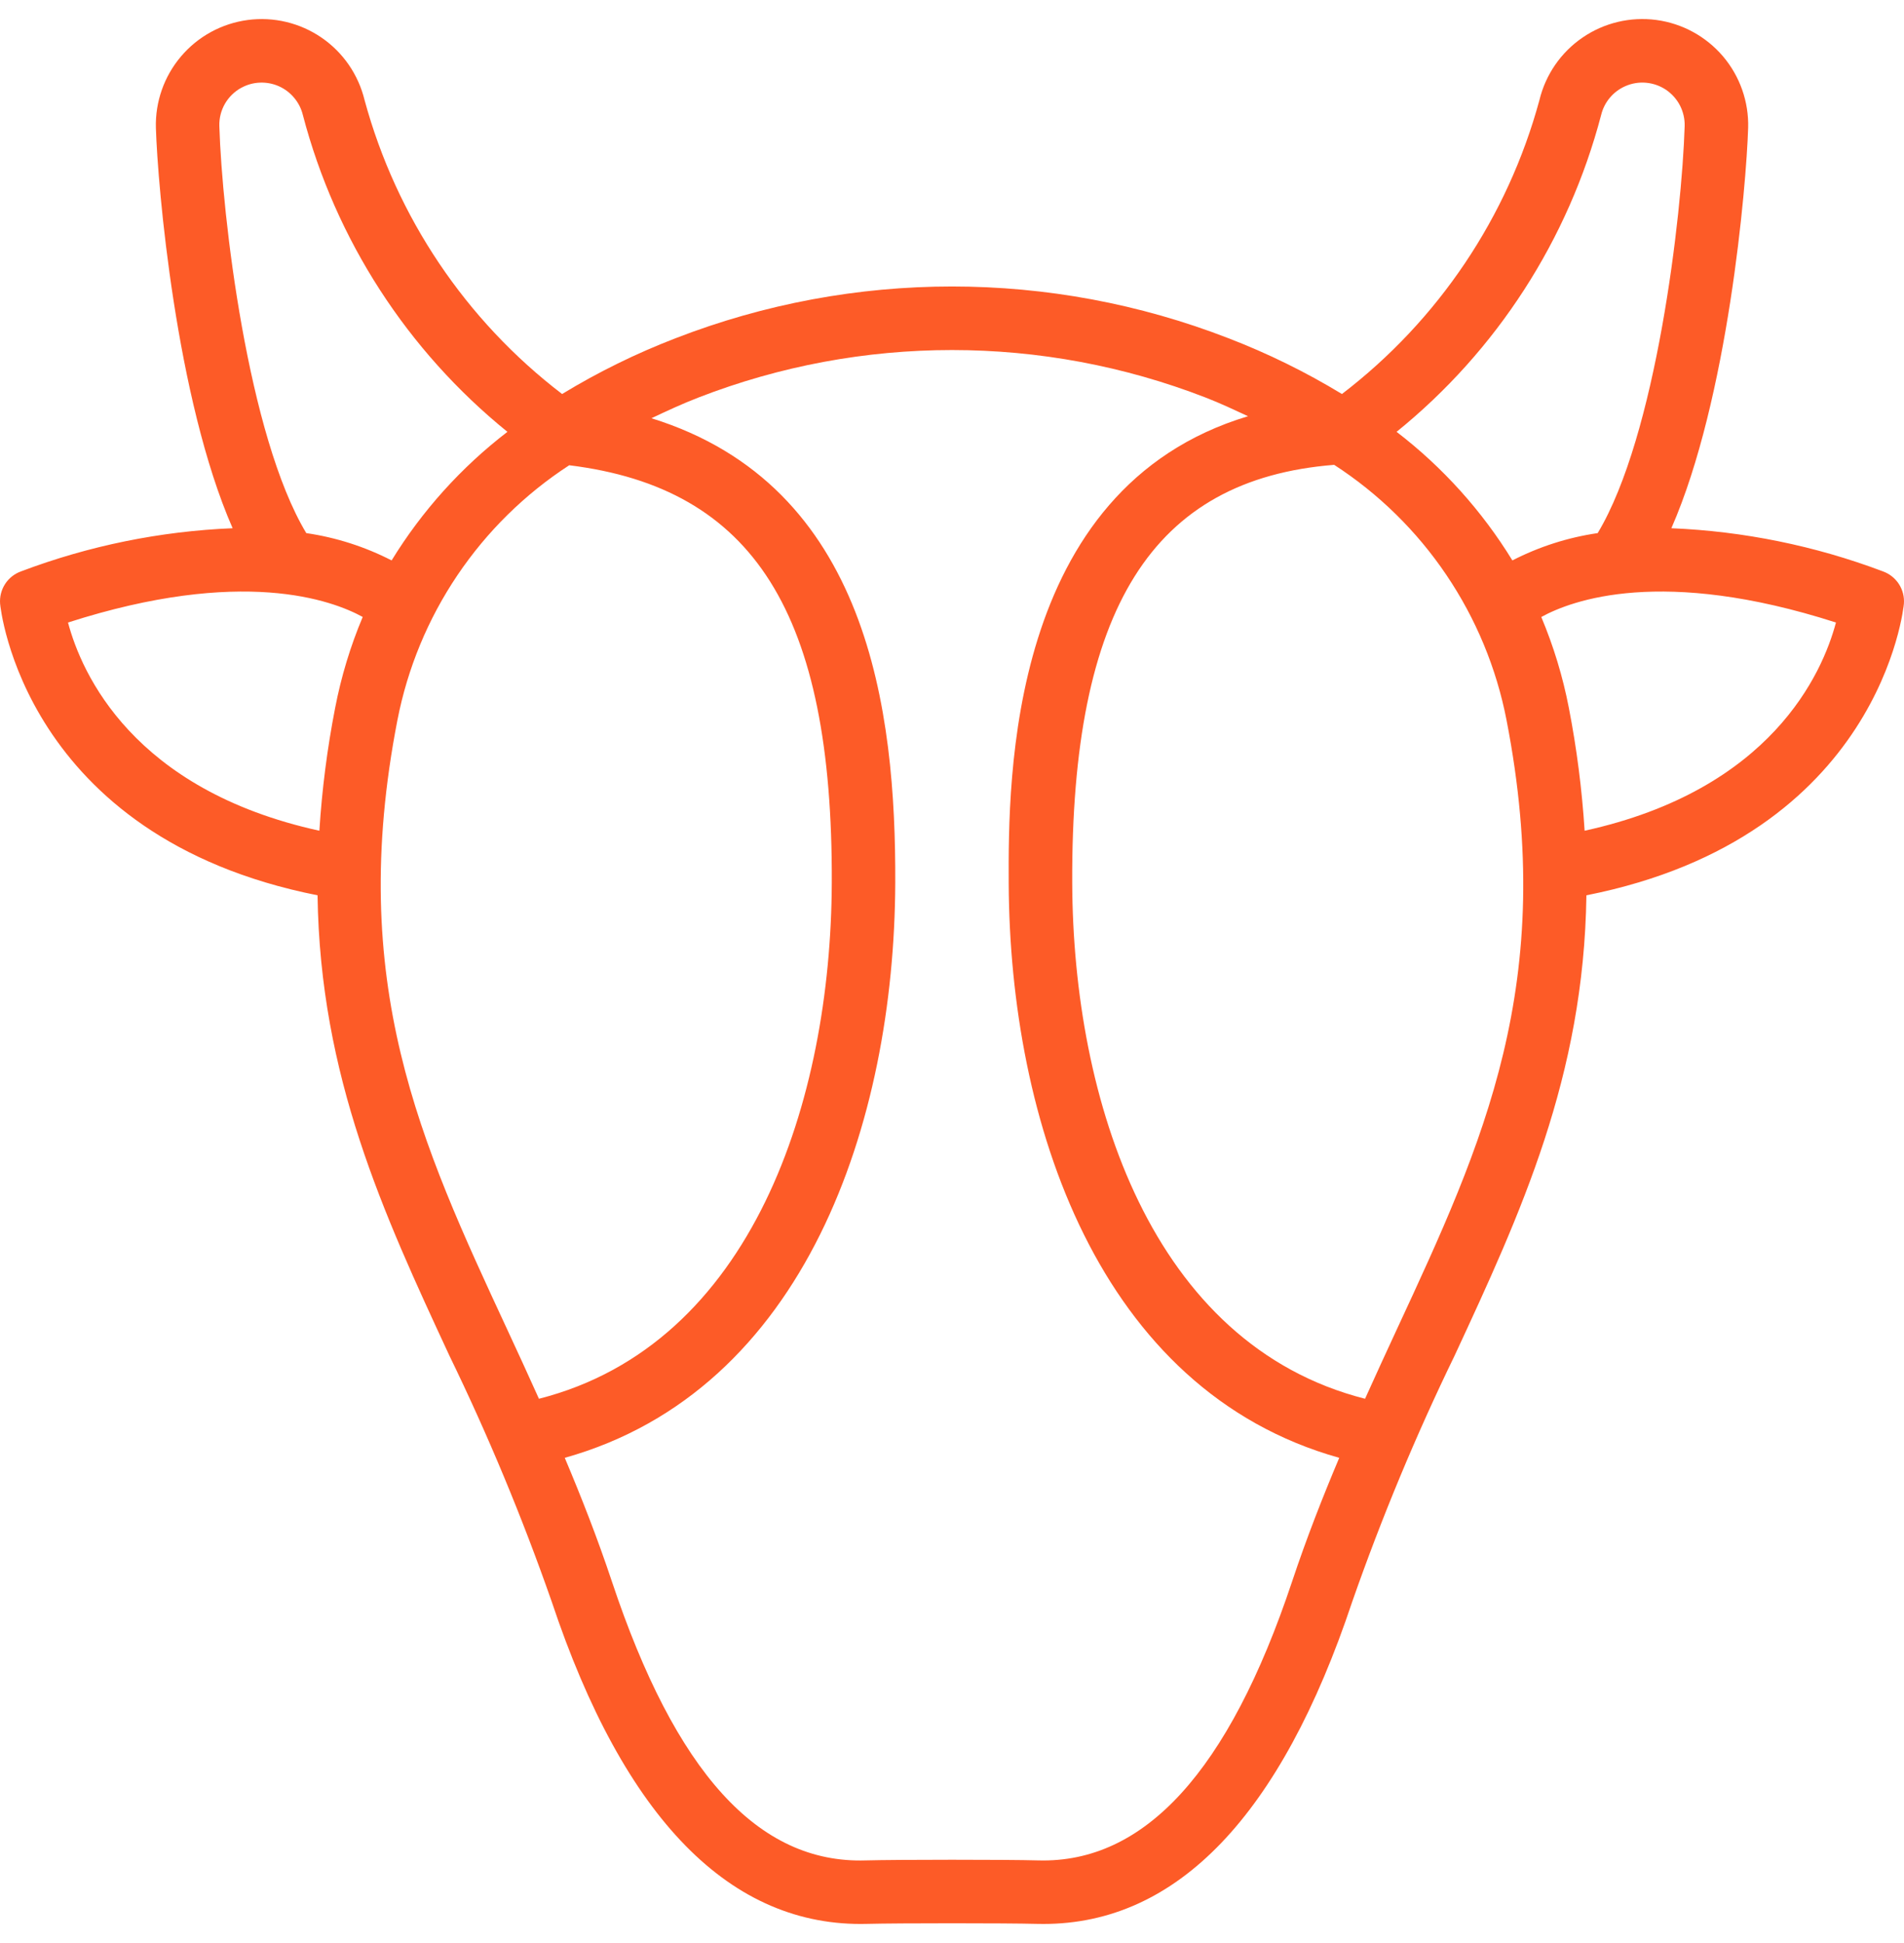 <svg viewBox="0 0 50 51" fill="none" xmlns="http://www.w3.org/2000/svg">
<path d="M49.997 15.85C50.012 15.667 49.966 15.484 49.866 15.33C49.766 15.176 49.618 15.059 49.445 14.997C47.666 14.326 45.791 13.944 43.891 13.865C45.379 10.47 45.86 4.88 45.907 3.359C45.927 2.672 45.691 2.002 45.246 1.478C44.8 0.955 44.177 0.615 43.496 0.524C42.815 0.434 42.124 0.598 41.557 0.987C40.99 1.375 40.587 1.96 40.426 2.628C39.591 5.699 37.768 8.41 35.24 10.342C34.291 9.766 33.293 9.275 32.257 8.877C27.589 7.067 22.412 7.067 17.744 8.877C16.708 9.275 15.709 9.766 14.761 10.342C12.232 8.41 10.409 5.699 9.574 2.628C9.412 1.96 9.01 1.375 8.443 0.987C7.876 0.599 7.185 0.434 6.504 0.525C5.823 0.616 5.2 0.955 4.755 1.479C4.31 2.002 4.074 2.672 4.094 3.359C4.14 4.88 4.62 10.47 6.109 13.865C4.209 13.943 2.333 14.325 0.554 14.997C0.381 15.059 0.233 15.175 0.133 15.33C0.034 15.484 -0.012 15.667 0.003 15.85C0.008 15.912 0.6 21.965 8.339 23.5C8.406 28.26 10.064 31.842 11.799 35.578C12.82 37.678 13.717 39.835 14.488 42.039C16.393 47.748 19.191 50.595 22.776 50.498C23.566 50.477 26.434 50.477 27.223 50.498C27.283 50.499 27.342 50.5 27.401 50.5C30.91 50.5 33.639 47.654 35.511 42.039C36.282 39.836 37.18 37.679 38.2 35.58C39.935 31.843 41.593 28.261 41.66 23.5C49.4 21.965 49.992 15.912 49.997 15.85ZM42.046 3.021C42.086 2.854 42.164 2.698 42.275 2.566C42.385 2.434 42.525 2.33 42.683 2.261C42.854 2.186 43.042 2.155 43.228 2.172C43.414 2.189 43.594 2.252 43.749 2.356C43.904 2.461 44.031 2.603 44.117 2.769C44.202 2.935 44.245 3.121 44.24 3.308C44.168 5.659 43.491 11.444 41.956 13.993C41.175 14.107 40.418 14.349 39.716 14.71C38.917 13.409 37.887 12.264 36.675 11.335C39.305 9.206 41.186 6.294 42.046 3.021ZM6.336 2.305C6.486 2.222 6.653 2.176 6.824 2.169C6.995 2.162 7.166 2.194 7.322 2.263C7.479 2.333 7.617 2.437 7.726 2.569C7.836 2.7 7.914 2.855 7.954 3.021C8.813 6.294 10.695 9.206 13.325 11.335C12.113 12.265 11.083 13.409 10.284 14.71C9.581 14.349 8.824 14.107 8.043 13.993C6.508 11.443 5.832 5.659 5.76 3.308C5.754 3.103 5.805 2.902 5.906 2.725C6.008 2.548 6.157 2.402 6.336 2.304V2.305ZM1.786 16.34C6.353 14.873 8.722 15.753 9.525 16.194C9.201 16.962 8.959 17.763 8.801 18.581C8.593 19.646 8.455 20.723 8.387 21.805C3.486 20.732 2.14 17.672 1.786 16.34L1.786 16.34ZM10.437 18.9C10.702 17.539 11.238 16.246 12.013 15.097C12.788 13.948 13.786 12.967 14.948 12.212C19.799 12.81 21.871 16.105 21.843 23.174C21.821 28.869 19.766 35.287 14.153 36.715C13.873 36.093 13.592 35.48 13.311 34.877C11.049 30.006 9.095 25.801 10.437 18.899L10.437 18.9ZM27.269 48.832C26.856 48.82 25.928 48.815 25 48.815C24.072 48.815 23.144 48.821 22.731 48.832C19.904 48.92 17.738 46.514 16.069 41.512C15.685 40.36 15.264 39.291 14.831 38.265C21.163 36.492 23.486 29.433 23.51 23.181C23.528 18.659 22.815 12.75 17.107 10.978C17.507 10.789 17.91 10.601 18.345 10.433C22.627 8.773 27.374 8.773 31.655 10.433C32.048 10.585 32.409 10.756 32.774 10.925C26.455 12.823 26.479 20.476 26.489 23.181C26.514 29.434 28.836 36.492 35.169 38.265C34.736 39.291 34.315 40.36 33.931 41.512C32.262 46.514 30.045 48.907 27.269 48.832L27.269 48.832ZM36.689 34.877C36.409 35.48 36.128 36.092 35.847 36.715C30.233 35.288 28.179 28.869 28.157 23.174C28.129 15.976 30.258 12.582 35.036 12.201C36.202 12.956 37.204 13.938 37.981 15.089C38.759 16.24 39.297 17.536 39.562 18.9C40.904 25.801 38.95 30.007 36.689 34.877ZM41.613 21.805C41.544 20.723 41.406 19.646 41.199 18.581C41.041 17.763 40.798 16.963 40.475 16.195C41.276 15.754 43.644 14.872 48.213 16.34C47.858 17.675 46.511 20.733 41.613 21.805Z" fill="#FD5B27"/>
</svg>
